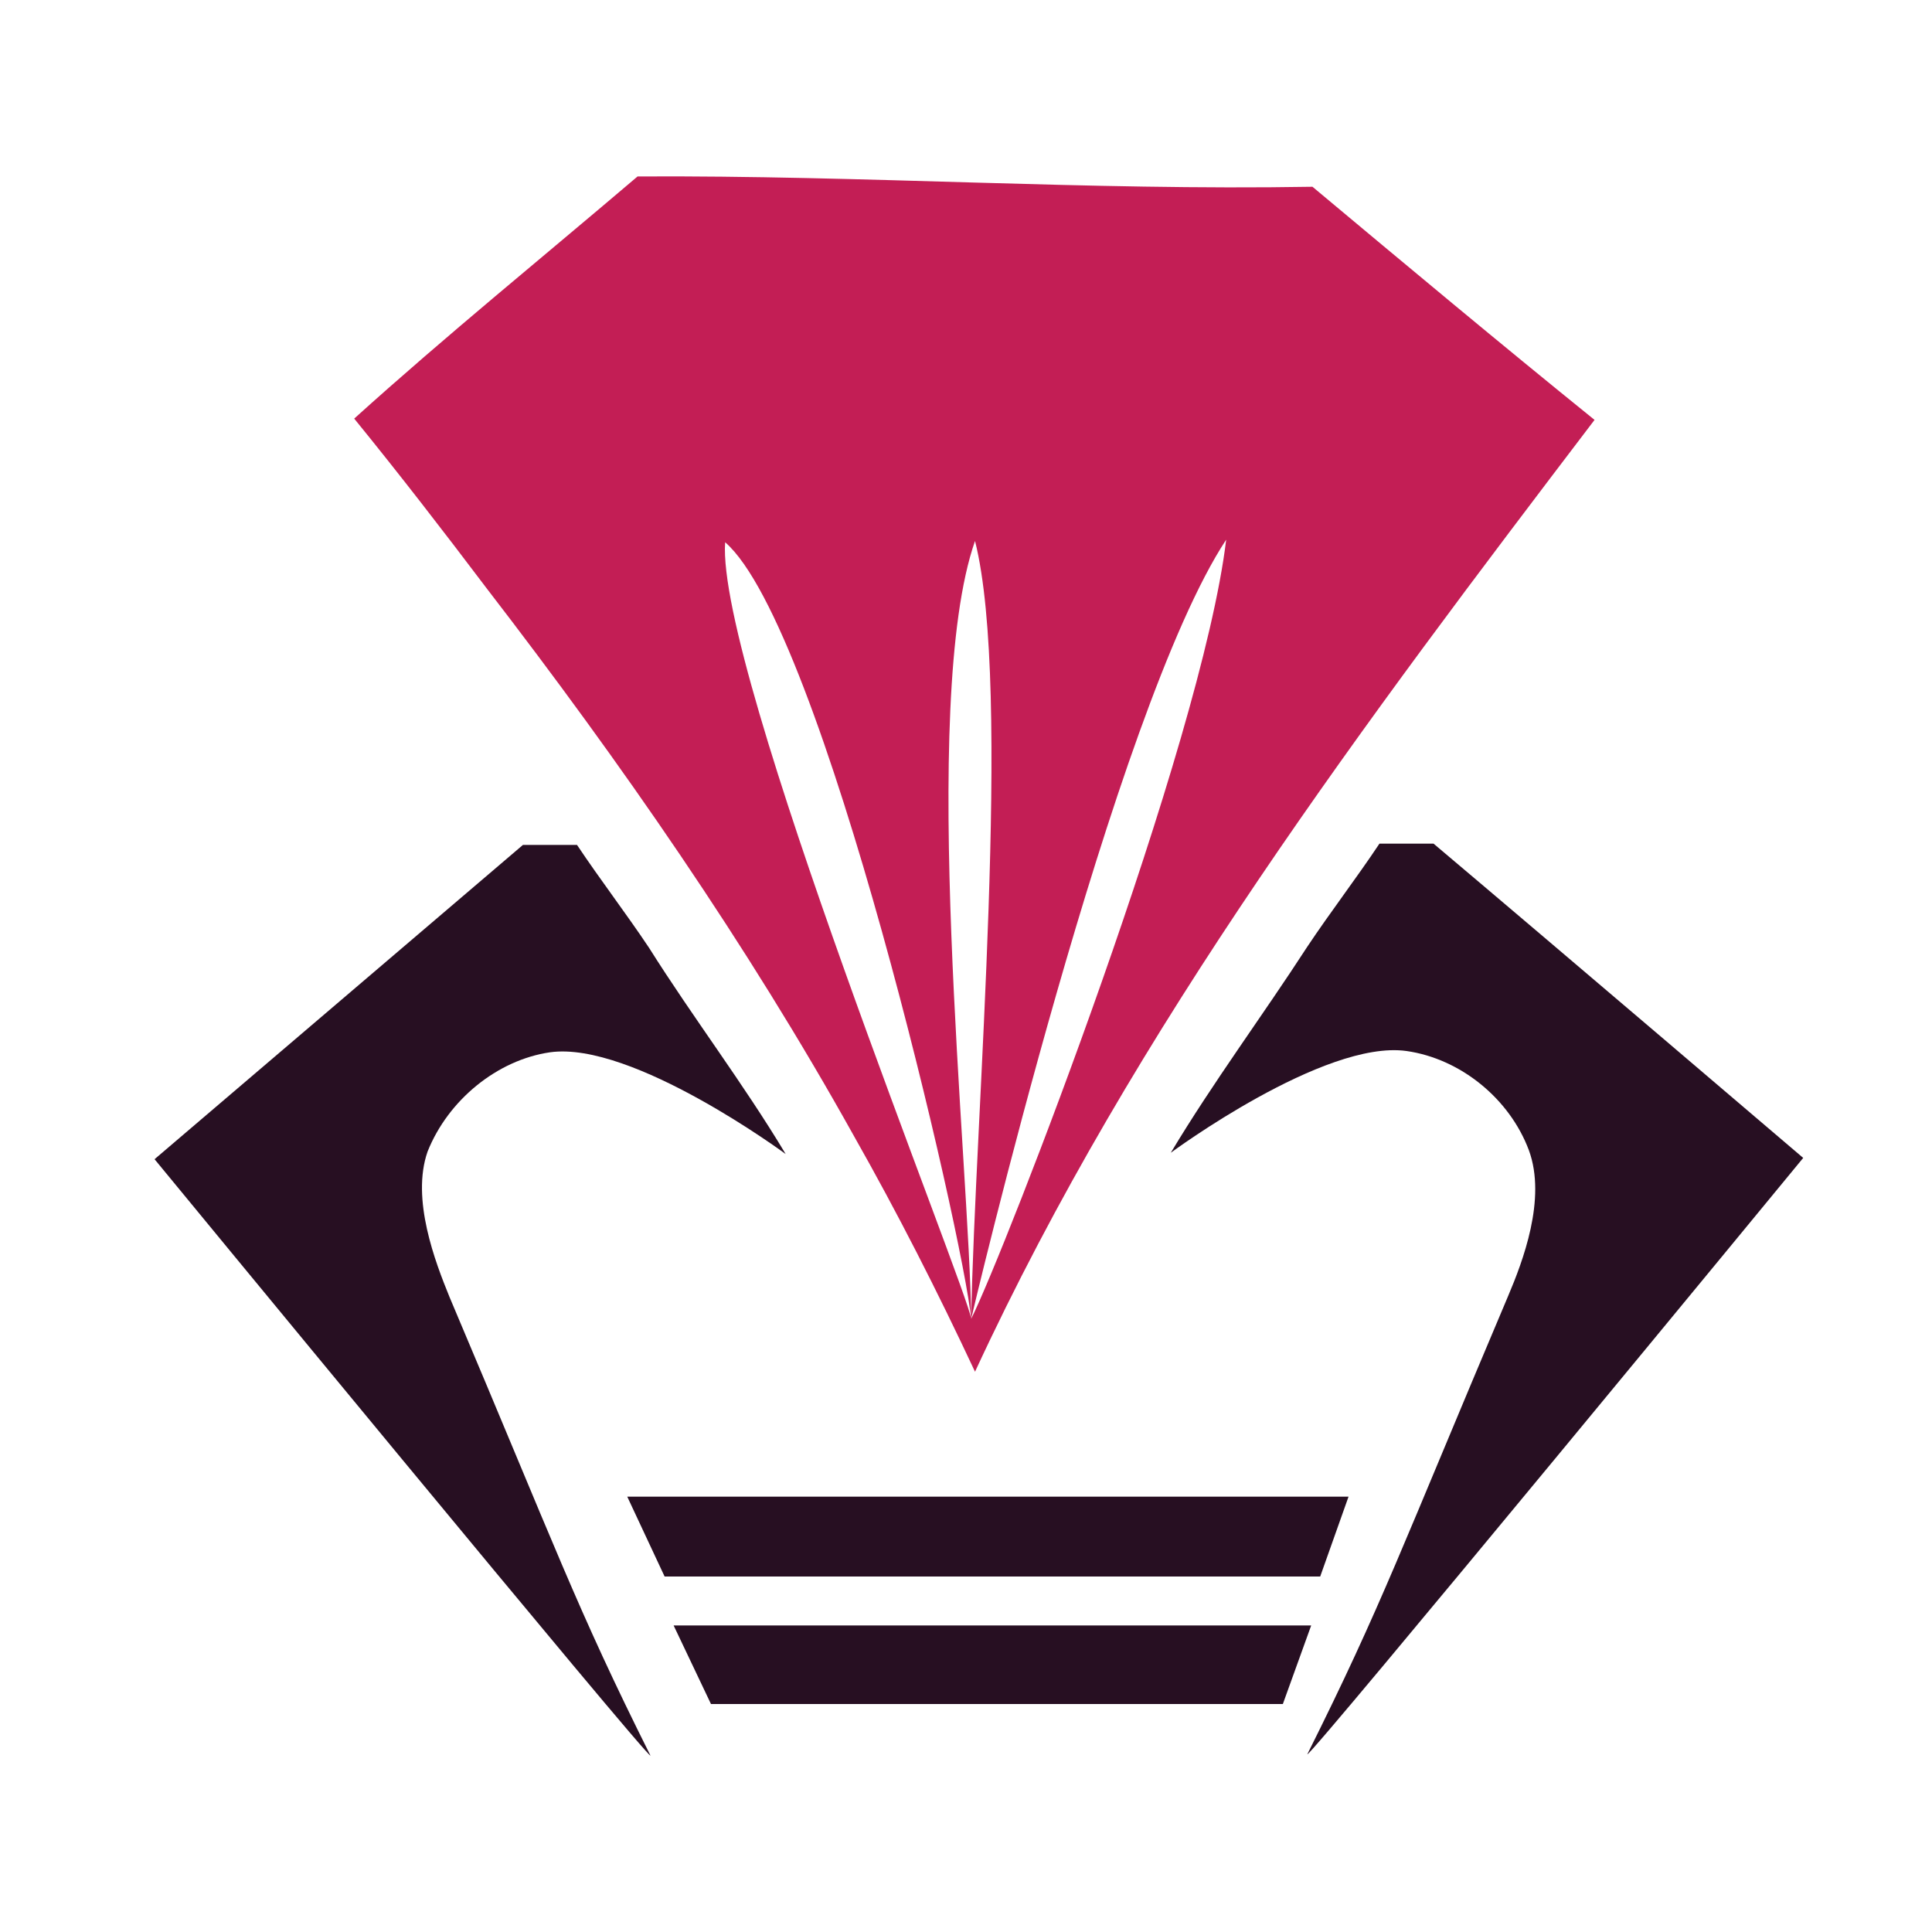<?xml version="1.0" encoding="utf-8"?>
<!-- Generator: Adobe Illustrator 18.1.0, SVG Export Plug-In . SVG Version: 6.00 Build 0)  -->
<svg version="1.1" id="Layer_1" xmlns="http://www.w3.org/2000/svg" xmlns:xlink="http://www.w3.org/1999/xlink" x="0px" y="0px"
	 viewBox="0 0 150 150" enable-background="new 0 0 150 150" xml:space="preserve">
<g>
	<path fill="#C31E55" d="M101.9,14.5c-17.5,0.3-34.9-0.9-52.4-0.8c-7.4,6.3-14.8,12.3-22,18.8c3.5,4.3,6.9,8.7,10.3,13.2
		c10.4,13.5,20.2,27.6,28.5,42.5c3.4,6,6.5,12.1,9.4,18.3c12.4-26.8,30.3-50.5,48.1-73.9C116.5,26.7,109.2,20.6,101.9,14.5z
		 M75.4,102.4c-0.2-2.1-19.8-50.4-19.1-60.3C63.9,48.7,74.8,96,75.4,102.4c-0.1-11.6-4.1-47.8,0.3-60.4
		C78.6,53.5,75.7,86.6,75.4,102.4c0,0,11.1-47.3,19.8-60.5C93.3,57.8,78,97.2,75.4,102.4z"/>
	<path fill="#270F22" d="M33.2,89.4c1.6-4,5.4-7.1,9.5-7.7c6.4-0.9,18.3,7.9,18.3,7.9c-3.3-5.5-7.2-10.6-10.6-16
		c-1.8-2.7-3.8-5.3-5.6-8c-1.4,0-2.8,0-4.2,0C31.1,73.7,12,90,12,90s38.5,46.8,38.5,46.3c-5.8-11.6-7.3-16-15.6-35.6
		C33.8,98,31.9,93.1,33.2,89.4z"/>
	<path fill="#270F22" d="M117.1,100.6c-8.3,19.6-9.8,24-15.6,35.6c0,0.5,38.5-46.3,38.5-46.3s-19.1-16.3-28.7-24.4
		c-1.4,0-2.8,0-4.2,0c-1.8,2.7-3.8,5.3-5.6,8c-3.5,5.4-7.3,10.5-10.6,16c0,0,11.9-8.8,18.3-7.9c4.2,0.6,8,3.7,9.5,7.7
		C120.1,93.1,118.2,98,117.1,100.6z"/>
	<polygon fill="#270F22" points="99.6,132.3 55.2,132.3 52.3,126.2 101.8,126.2 	"/>
	<polygon fill="#270F22" points="102.5,122.4 51.6,122.4 48.7,116.2 104.7,116.2 	"/>
</g>
</svg>
